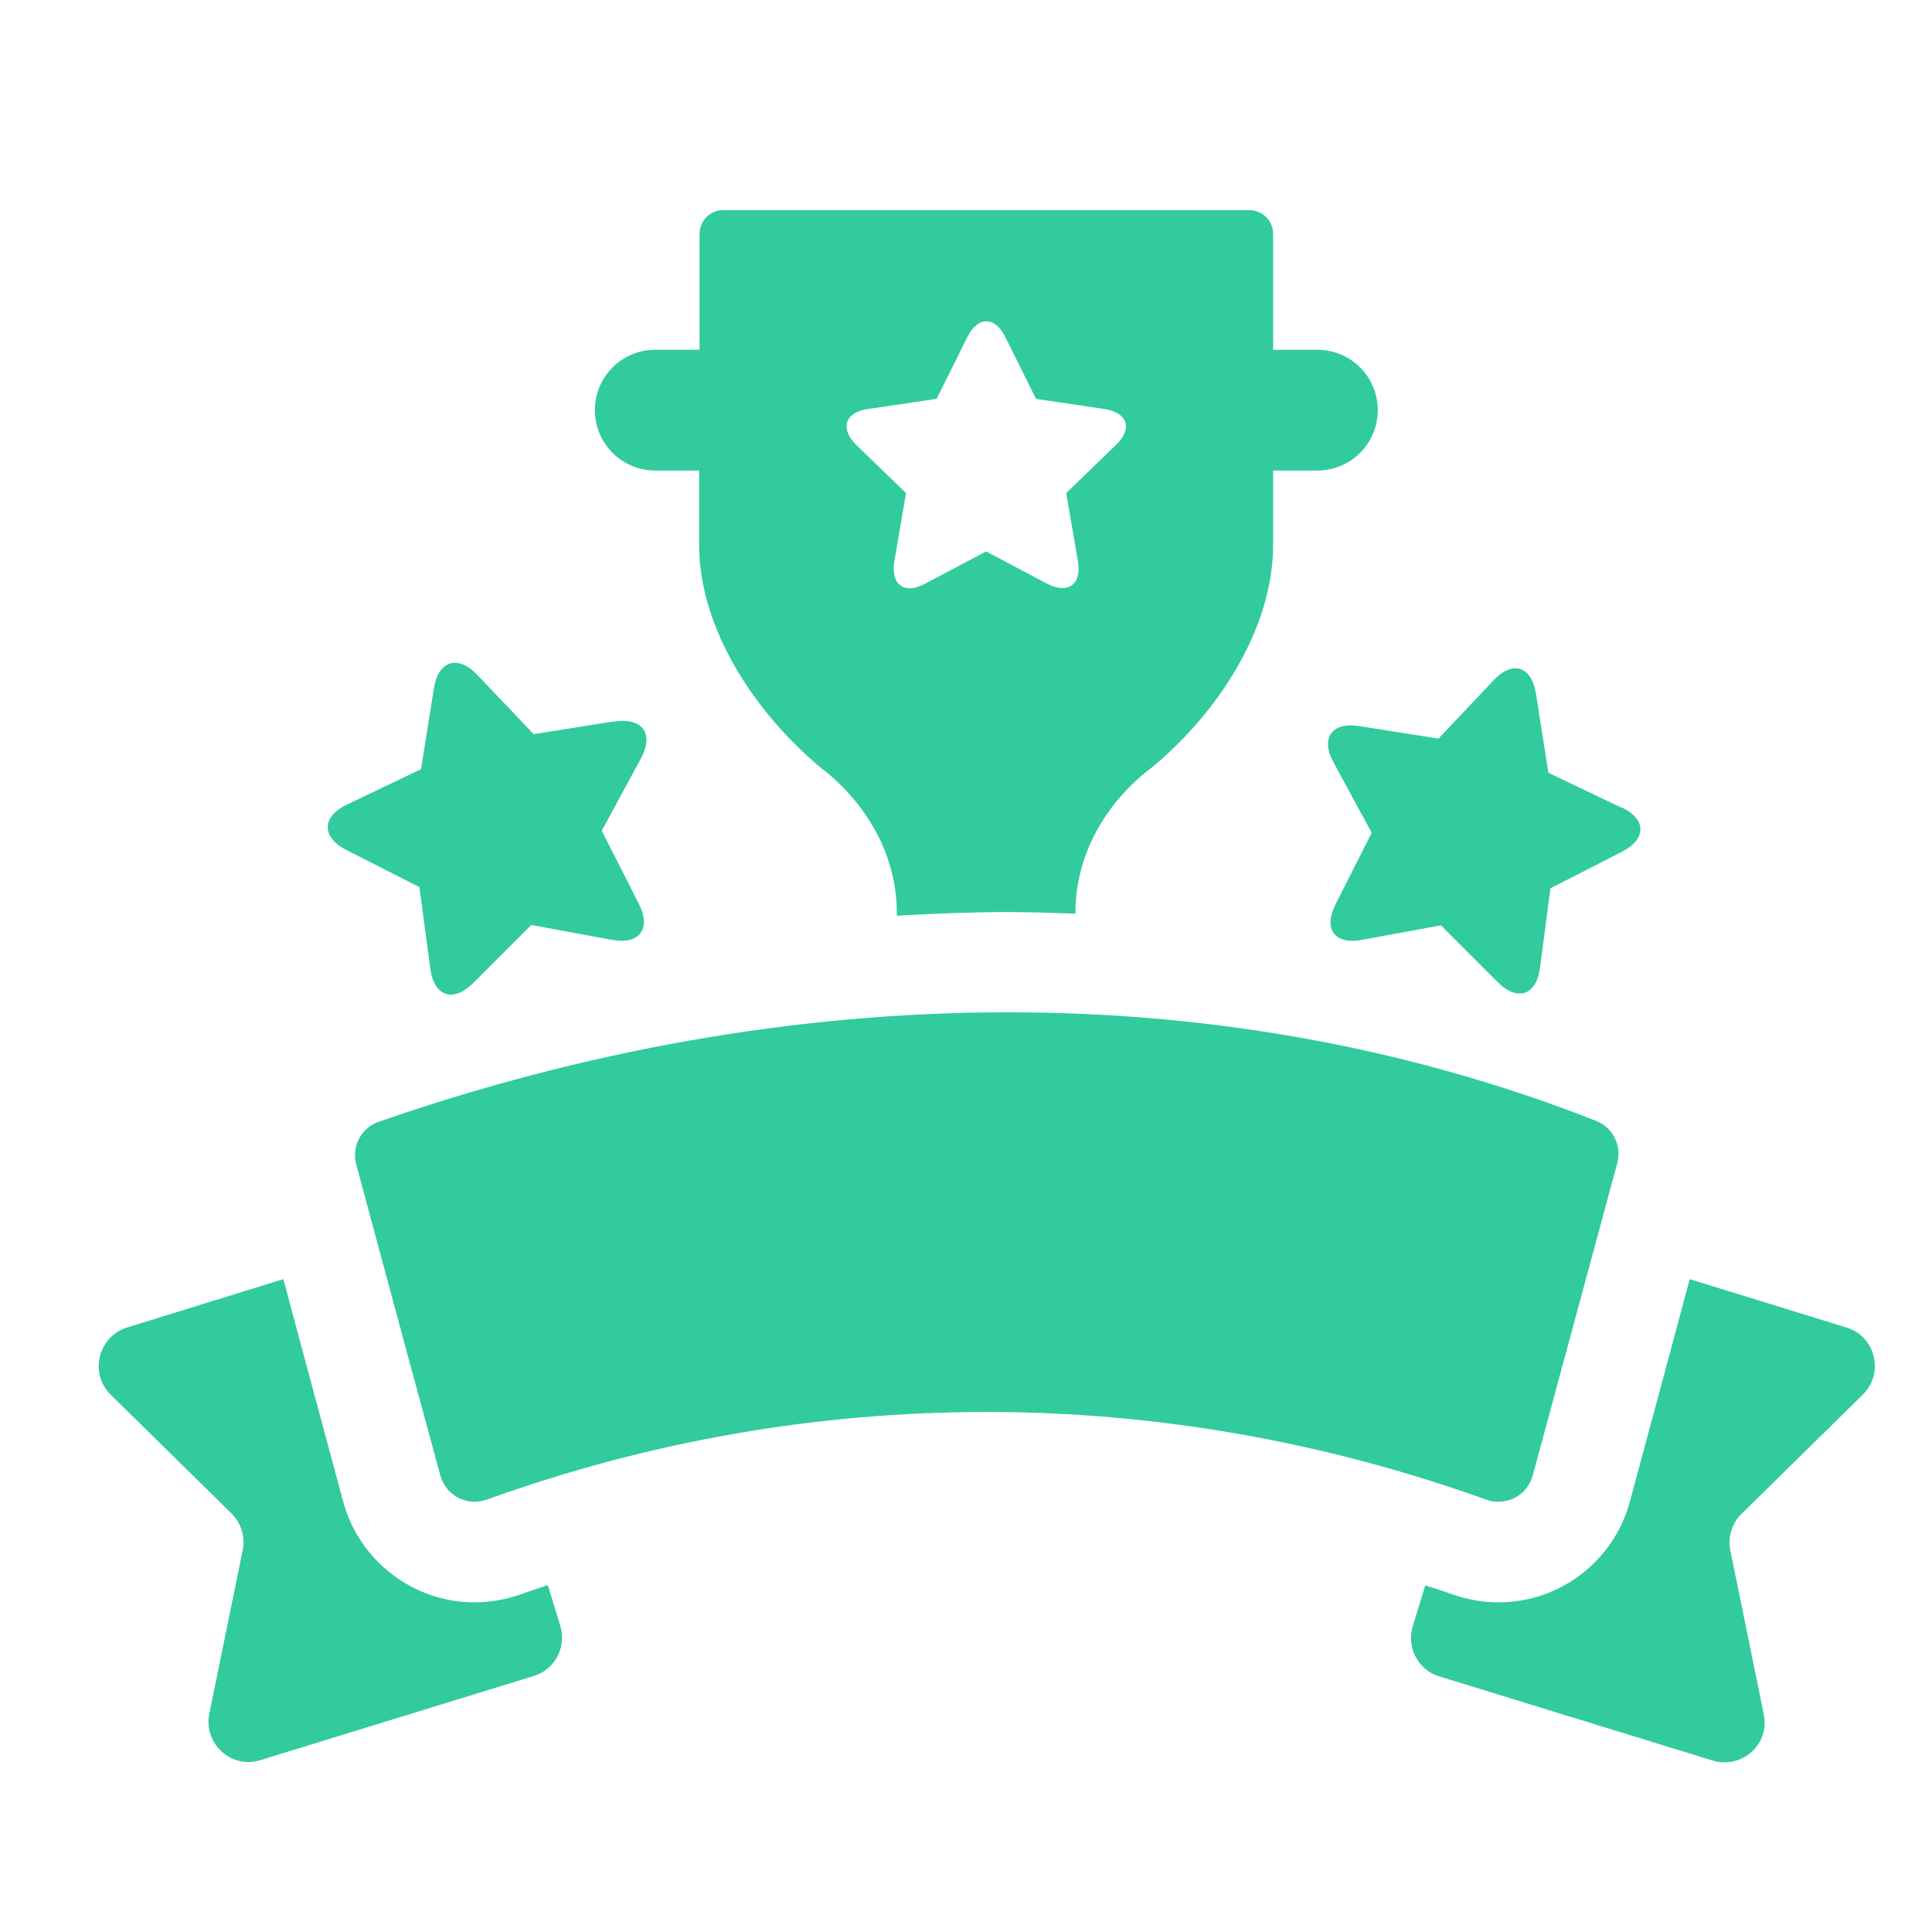 <svg width="24" height="24" viewBox="0 0 24 24" color="#31CB9E" xmlns="http://www.w3.org/2000/svg">
<path d="M20.135 10.03L19.235 9.6L19.08 8.615C19.025 8.275 18.79 8.2 18.555 8.45L17.87 9.175L16.885 9.02C16.545 8.965 16.4 9.17 16.565 9.47L17.04 10.345L16.59 11.235C16.435 11.54 16.58 11.74 16.92 11.675L17.9 11.495L18.605 12.2C18.85 12.445 19.085 12.365 19.13 12.025L19.26 11.035L20.15 10.58C20.455 10.425 20.455 10.175 20.145 10.03H20.135ZM7.635 8.96L6.63 9.12L5.93 8.385C5.69 8.13 5.445 8.205 5.39 8.55L5.23 9.555L4.31 9.995C3.995 10.145 3.99 10.4 4.305 10.56L5.21 11.02L5.345 12.03C5.39 12.38 5.63 12.46 5.88 12.21L6.6 11.49L7.6 11.675C7.945 11.74 8.095 11.535 7.935 11.225L7.475 10.32L7.96 9.425C8.13 9.115 7.98 8.91 7.635 8.965V8.96Z" fill="currentColor"/>
<path d="M8.135 5.845H8.685V6.77C8.685 7.83 9.405 8.89 10.23 9.565C10.23 9.565 10.235 9.565 10.24 9.57C10.785 10.01 11.14 10.64 11.14 11.335V11.375C11.6 11.35 12.055 11.33 12.51 11.33C12.795 11.33 13.08 11.34 13.36 11.35V11.335C13.36 10.635 13.715 10.005 14.26 9.57C14.26 9.57 14.265 9.57 14.27 9.565C15.1 8.895 15.815 7.83 15.815 6.77V5.845H16.365C16.78 5.845 17.115 5.51 17.115 5.095C17.115 4.68 16.78 4.345 16.365 4.345H15.815V2.905C15.815 2.74 15.68 2.61 15.52 2.61H8.985C8.82 2.61 8.69 2.745 8.69 2.905V4.345H8.14C7.725 4.345 7.39 4.68 7.39 5.095C7.39 5.51 7.725 5.845 8.14 5.845H8.135ZM10.79 5.08L11.635 4.955L12.015 4.19C12.145 3.925 12.36 3.925 12.49 4.19L12.87 4.955L13.715 5.08C14.01 5.125 14.075 5.325 13.86 5.53L13.245 6.125L13.39 6.97C13.44 7.26 13.27 7.385 13.005 7.25L12.25 6.85L11.495 7.25C11.235 7.39 11.06 7.265 11.11 6.97L11.255 6.125L10.64 5.53C10.43 5.325 10.495 5.12 10.785 5.08H10.79ZM18.615 18.655C18.805 18.655 18.985 18.53 19.04 18.33C19.44 16.855 19.685 15.945 20.09 14.45C20.15 14.235 20.035 14.005 19.83 13.925C17.48 13 15 12.575 12.52 12.575C9.875 12.575 7.22 13.06 4.705 13.935C4.485 14.01 4.365 14.245 4.425 14.465C4.825 15.95 5.07 16.86 5.47 18.33C5.525 18.525 5.7 18.655 5.895 18.655C5.945 18.655 5.995 18.645 6.045 18.63C8.065 17.9 10.16 17.54 12.255 17.54C14.35 17.54 16.445 17.905 18.465 18.63C18.515 18.65 18.565 18.655 18.615 18.655ZM23.14 17.325C23.41 17.06 23.3 16.6 22.935 16.49L20.99 15.89L20.71 16.935L20.245 18.66C20.045 19.395 19.375 19.905 18.615 19.905C18.42 19.905 18.225 19.87 18.04 19.805C17.93 19.765 17.82 19.73 17.705 19.695L17.55 20.2C17.47 20.465 17.615 20.745 17.88 20.825L21.275 21.87C21.64 21.98 21.99 21.665 21.91 21.295L21.495 19.26C21.46 19.095 21.515 18.92 21.635 18.805L23.135 17.33L23.14 17.325ZM6.805 19.69C6.69 19.73 6.58 19.765 6.47 19.805C6.285 19.87 6.09 19.905 5.895 19.905C5.135 19.905 4.465 19.39 4.265 18.66L3.725 16.655L3.52 15.89L1.58 16.49C1.22 16.6 1.105 17.06 1.375 17.325L2.875 18.8C2.995 18.92 3.05 19.09 3.015 19.255L2.6 21.29C2.525 21.66 2.875 21.98 3.235 21.865L6.63 20.82C6.895 20.74 7.04 20.46 6.96 20.195L6.805 19.69Z" fill="currentColor"/>
</svg>
